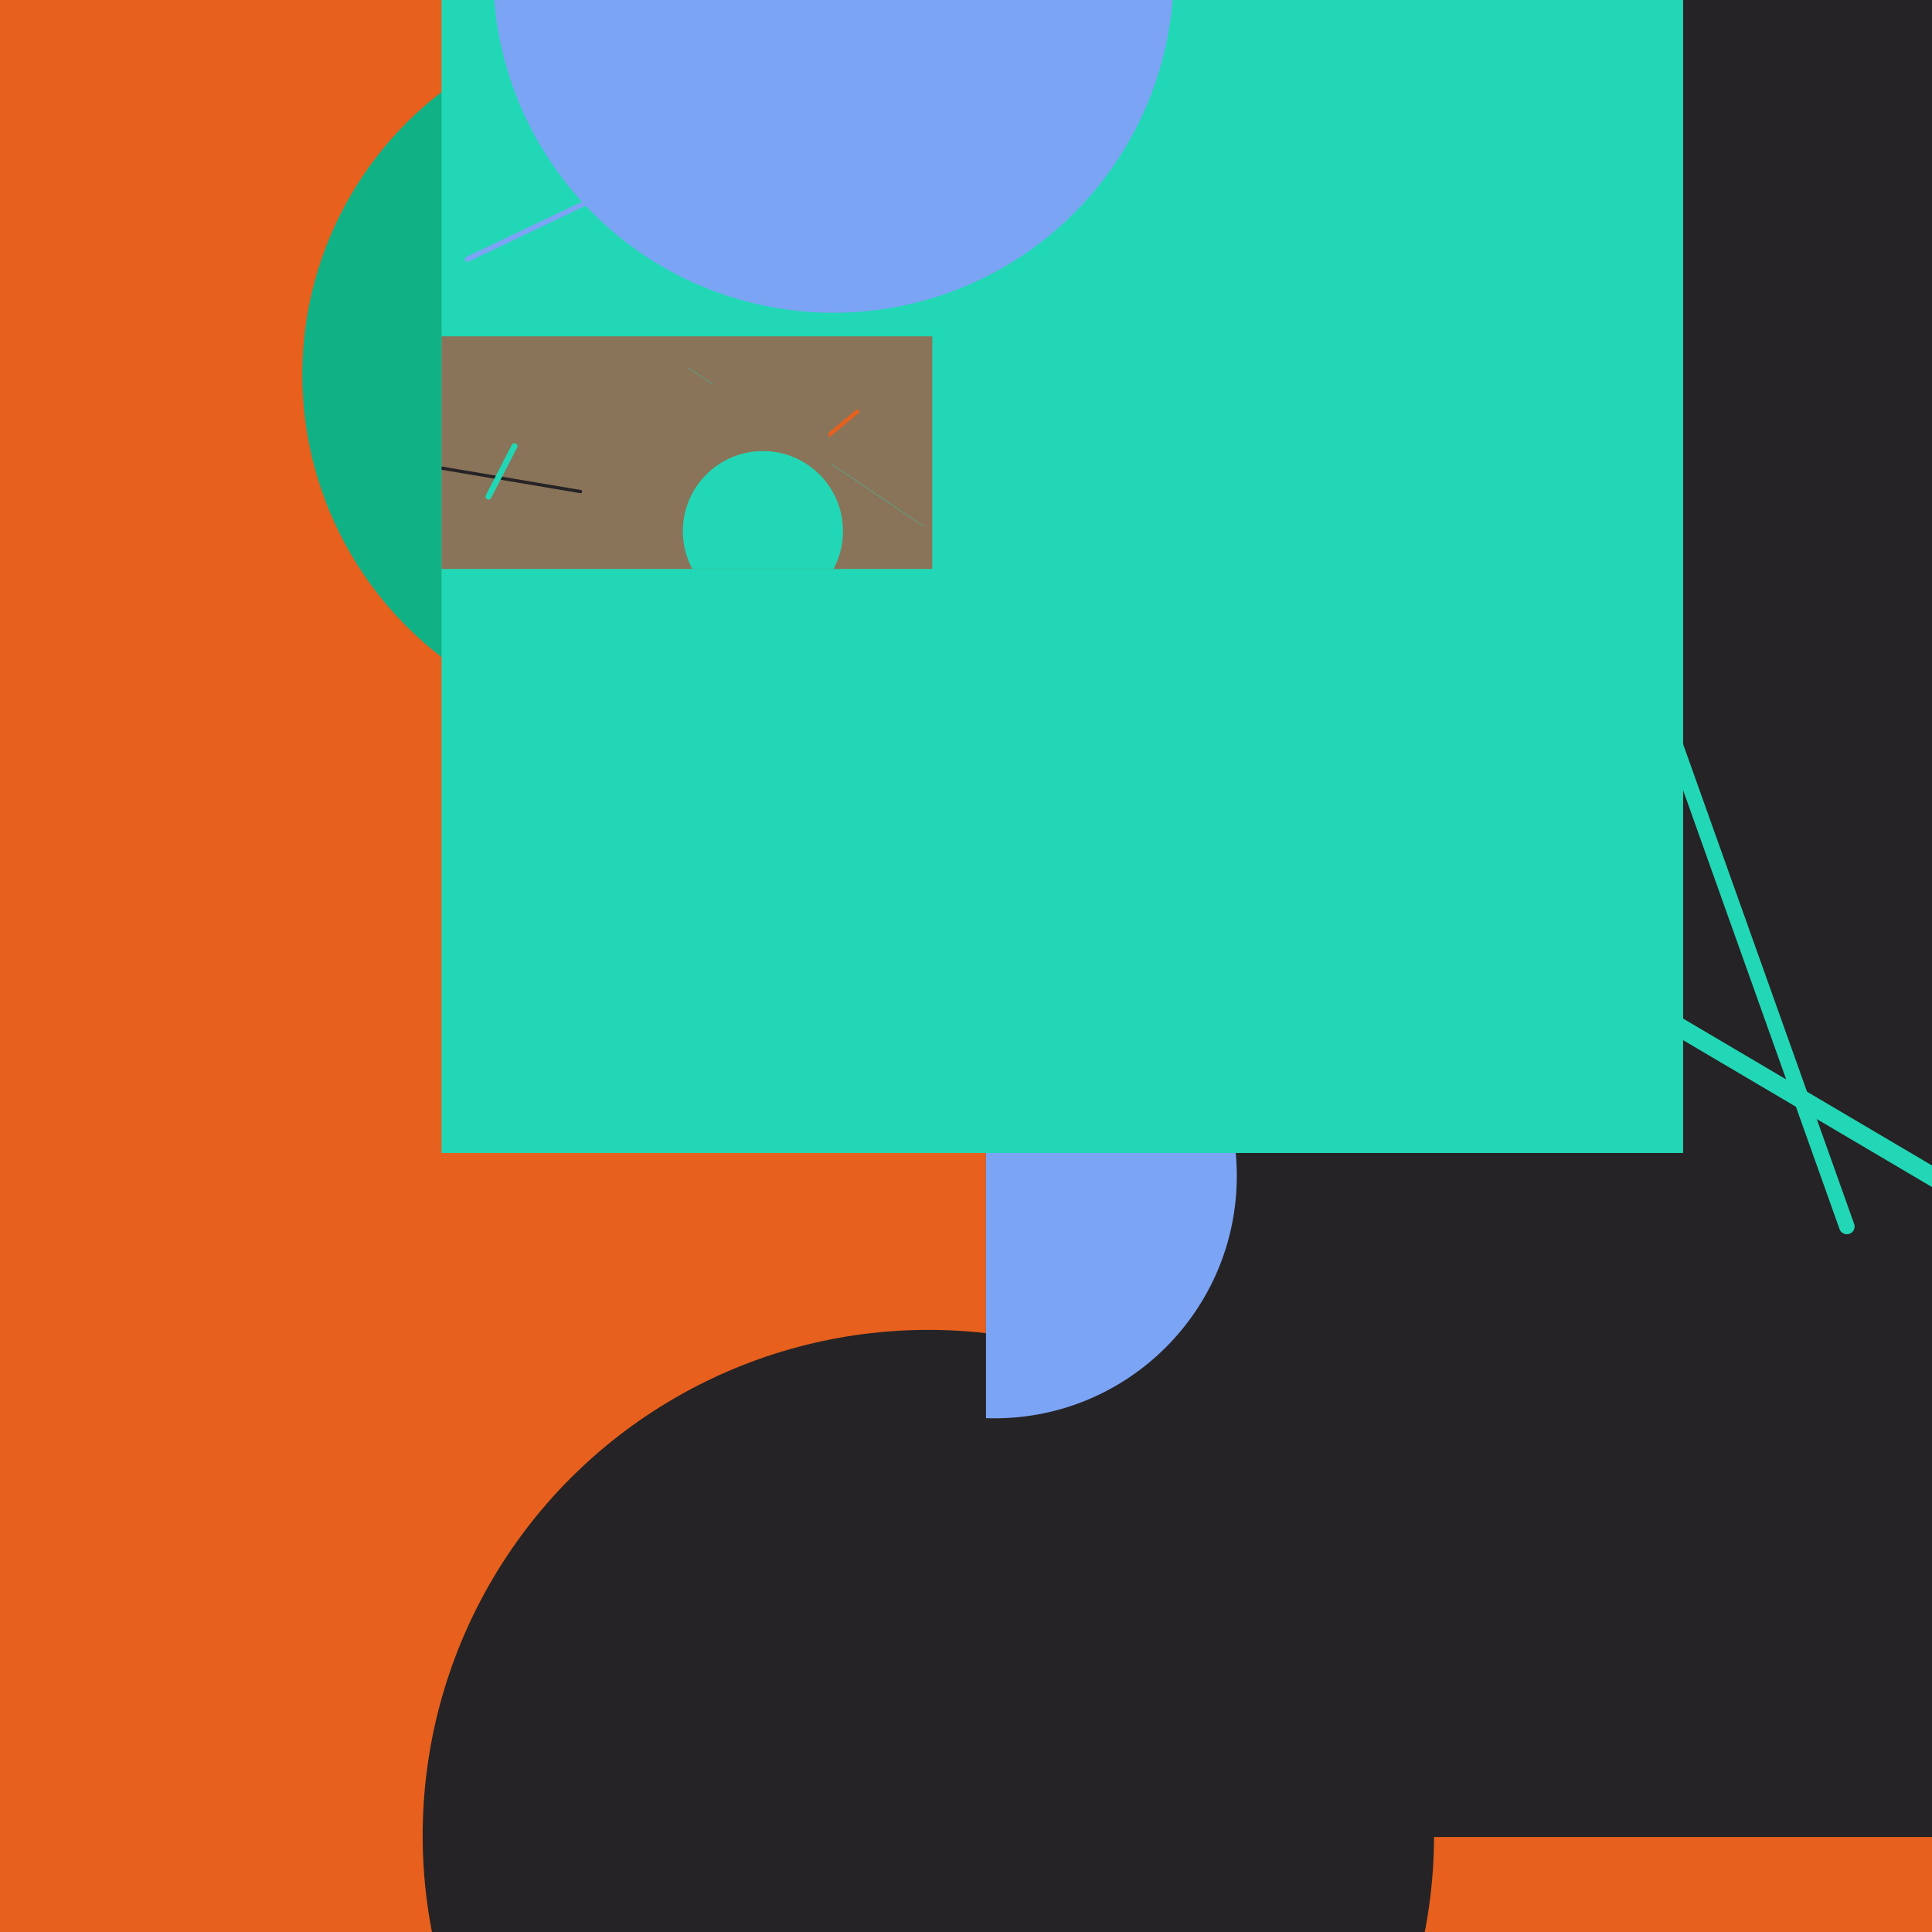 <svg version="1.1" xmlns="http://www.w3.org/2000/svg" viewBox="0 0 512 512" width="512" height="512">
        <rect x="0" y="0" width="512" height="512" fill="rgb(231, 96, 29)" />
<defs><clipPath id="clip-0"><rect x="0" y="0" width="512" height="512"/></clipPath></defs>
<g clip-path="url(#clip-0)">
<circle cx="140.808" cy="119.377" r="39.738" fill="rgb(34, 215, 181)" clip-path="url(#clip-0)"/>
<circle cx="174.501" cy="99.267" r="94.395" fill="rgb(17, 177, 134)" clip-path="url(#clip-0)"/>
<circle cx="403.923" cy="28.189" r="42.409" fill="rgb(34, 215, 181)" clip-path="url(#clip-0)"/>
<circle cx="246.023" cy="486.442" r="134.01" fill="rgb(37, 35, 37)" clip-path="url(#clip-0)"/>
<circle cx="253.456" cy="191.83" r="76.28" fill="rgb(34, 215, 181)" clip-path="url(#clip-0)"/>
<rect x="261.294" y="-9.424" width="491.389" height="496.249" fill="rgb(37, 35, 37)" />
<defs><clipPath id="clip-1"><rect x="261.294" y="-9.424" width="491.389" height="496.249"/></clipPath></defs>
<g clip-path="url(#clip-1)">
<line x1="441.661" y1="61.718" x2="509.585" y2="122.418" stroke="rgb(37, 35, 37)" stroke-width="1.713" stroke-linecap="round" clip-path="url(#clip-1)"/>
<line x1="296.416" y1="184.483" x2="622.084" y2="376.695" stroke="rgb(34, 215, 181)" stroke-width="4.927" stroke-linecap="round" clip-path="url(#clip-1)"/>
<line x1="435.595" y1="173.997" x2="489.432" y2="325.037" stroke="rgb(34, 215, 181)" stroke-width="4.108" stroke-linecap="round" clip-path="url(#clip-1)"/>
<line x1="740.506" y1="235.287" x2="562.13" y2="301.987" stroke="rgb(34, 215, 181)" stroke-width="4.009" stroke-linecap="round" clip-path="url(#clip-1)"/>
<circle cx="263.541" cy="311.641" r="64.227" fill="rgb(124, 164, 245)" clip-path="url(#clip-1)"/>
</g>
<rect x="117.012" y="-98.87" width="329.028" height="404.423" fill="rgb(34, 215, 181)" />
<defs><clipPath id="clip-2"><rect x="117.012" y="-98.87" width="329.028" height="404.423"/></clipPath></defs>
<g clip-path="url(#clip-2)">
<line x1="123.867" y1="68.703" x2="361.66" y2="-44.732" stroke="rgb(124, 164, 245)" stroke-width="1.399" stroke-linecap="round" clip-path="url(#clip-2)"/>
<circle cx="226.43" cy="65.341" r="13.412" fill="rgb(34, 215, 181)" clip-path="url(#clip-2)"/>
<circle cx="236.717" cy="-54.351" r="45.672" fill="rgb(37, 35, 37)" clip-path="url(#clip-2)"/>
<circle cx="220.873" cy="-7.304" r="90.199" fill="rgb(124, 164, 245)" clip-path="url(#clip-2)"/>
<circle cx="272.247" cy="-86.963" r="26.269" fill="rgb(34, 215, 181)" clip-path="url(#clip-2)"/>
<rect x="87.641" y="89.131" width="159.42" height="61.64" fill="rgb(137, 116, 89)" />
<defs><clipPath id="clip-3"><rect x="87.641" y="89.131" width="159.42" height="61.64"/></clipPath></defs>
<g clip-path="url(#clip-3)">
<line x1="227.188" y1="109.067" x2="185.625" y2="143.569" stroke="rgb(231, 96, 29)" stroke-width="1.052" stroke-linecap="round" clip-path="url(#clip-3)"/>
<line x1="182.22" y1="97.356" x2="244.778" y2="139.435" stroke="rgb(34, 215, 181)" stroke-width="0.085" stroke-linecap="round" clip-path="url(#clip-3)"/>
<line x1="153.853" y1="130.28" x2="94.033" y2="120.174" stroke="rgb(37, 35, 37)" stroke-width="0.858" stroke-linecap="round" clip-path="url(#clip-3)"/>
<line x1="136.341" y1="118.238" x2="129.449" y2="131.609" stroke="rgb(34, 215, 181)" stroke-width="1.577" stroke-linecap="round" clip-path="url(#clip-3)"/>
<circle cx="199.209" cy="120.314" r="21.017" fill="rgb(137, 116, 89)" clip-path="url(#clip-3)"/>
<circle cx="202.179" cy="140.761" r="21.218" fill="rgb(34, 215, 181)" clip-path="url(#clip-3)"/>
<rect x="196.914" y="198.357" width="93.944" height="60.063" fill="rgb(34, 215, 181)" />
<defs><clipPath id="clip-4"><rect x="196.914" y="198.357" width="93.944" height="60.063"/></clipPath></defs>
<g clip-path="url(#clip-4)">
</g>
<rect x="201.066" y="181.63" width="42.038" height="40.023" fill="rgb(37, 35, 37)" />
<defs><clipPath id="clip-5"><rect x="201.066" y="181.63" width="42.038" height="40.023"/></clipPath></defs>
<g clip-path="url(#clip-5)">
</g>
</g>
</g>
</g>

       </svg>
